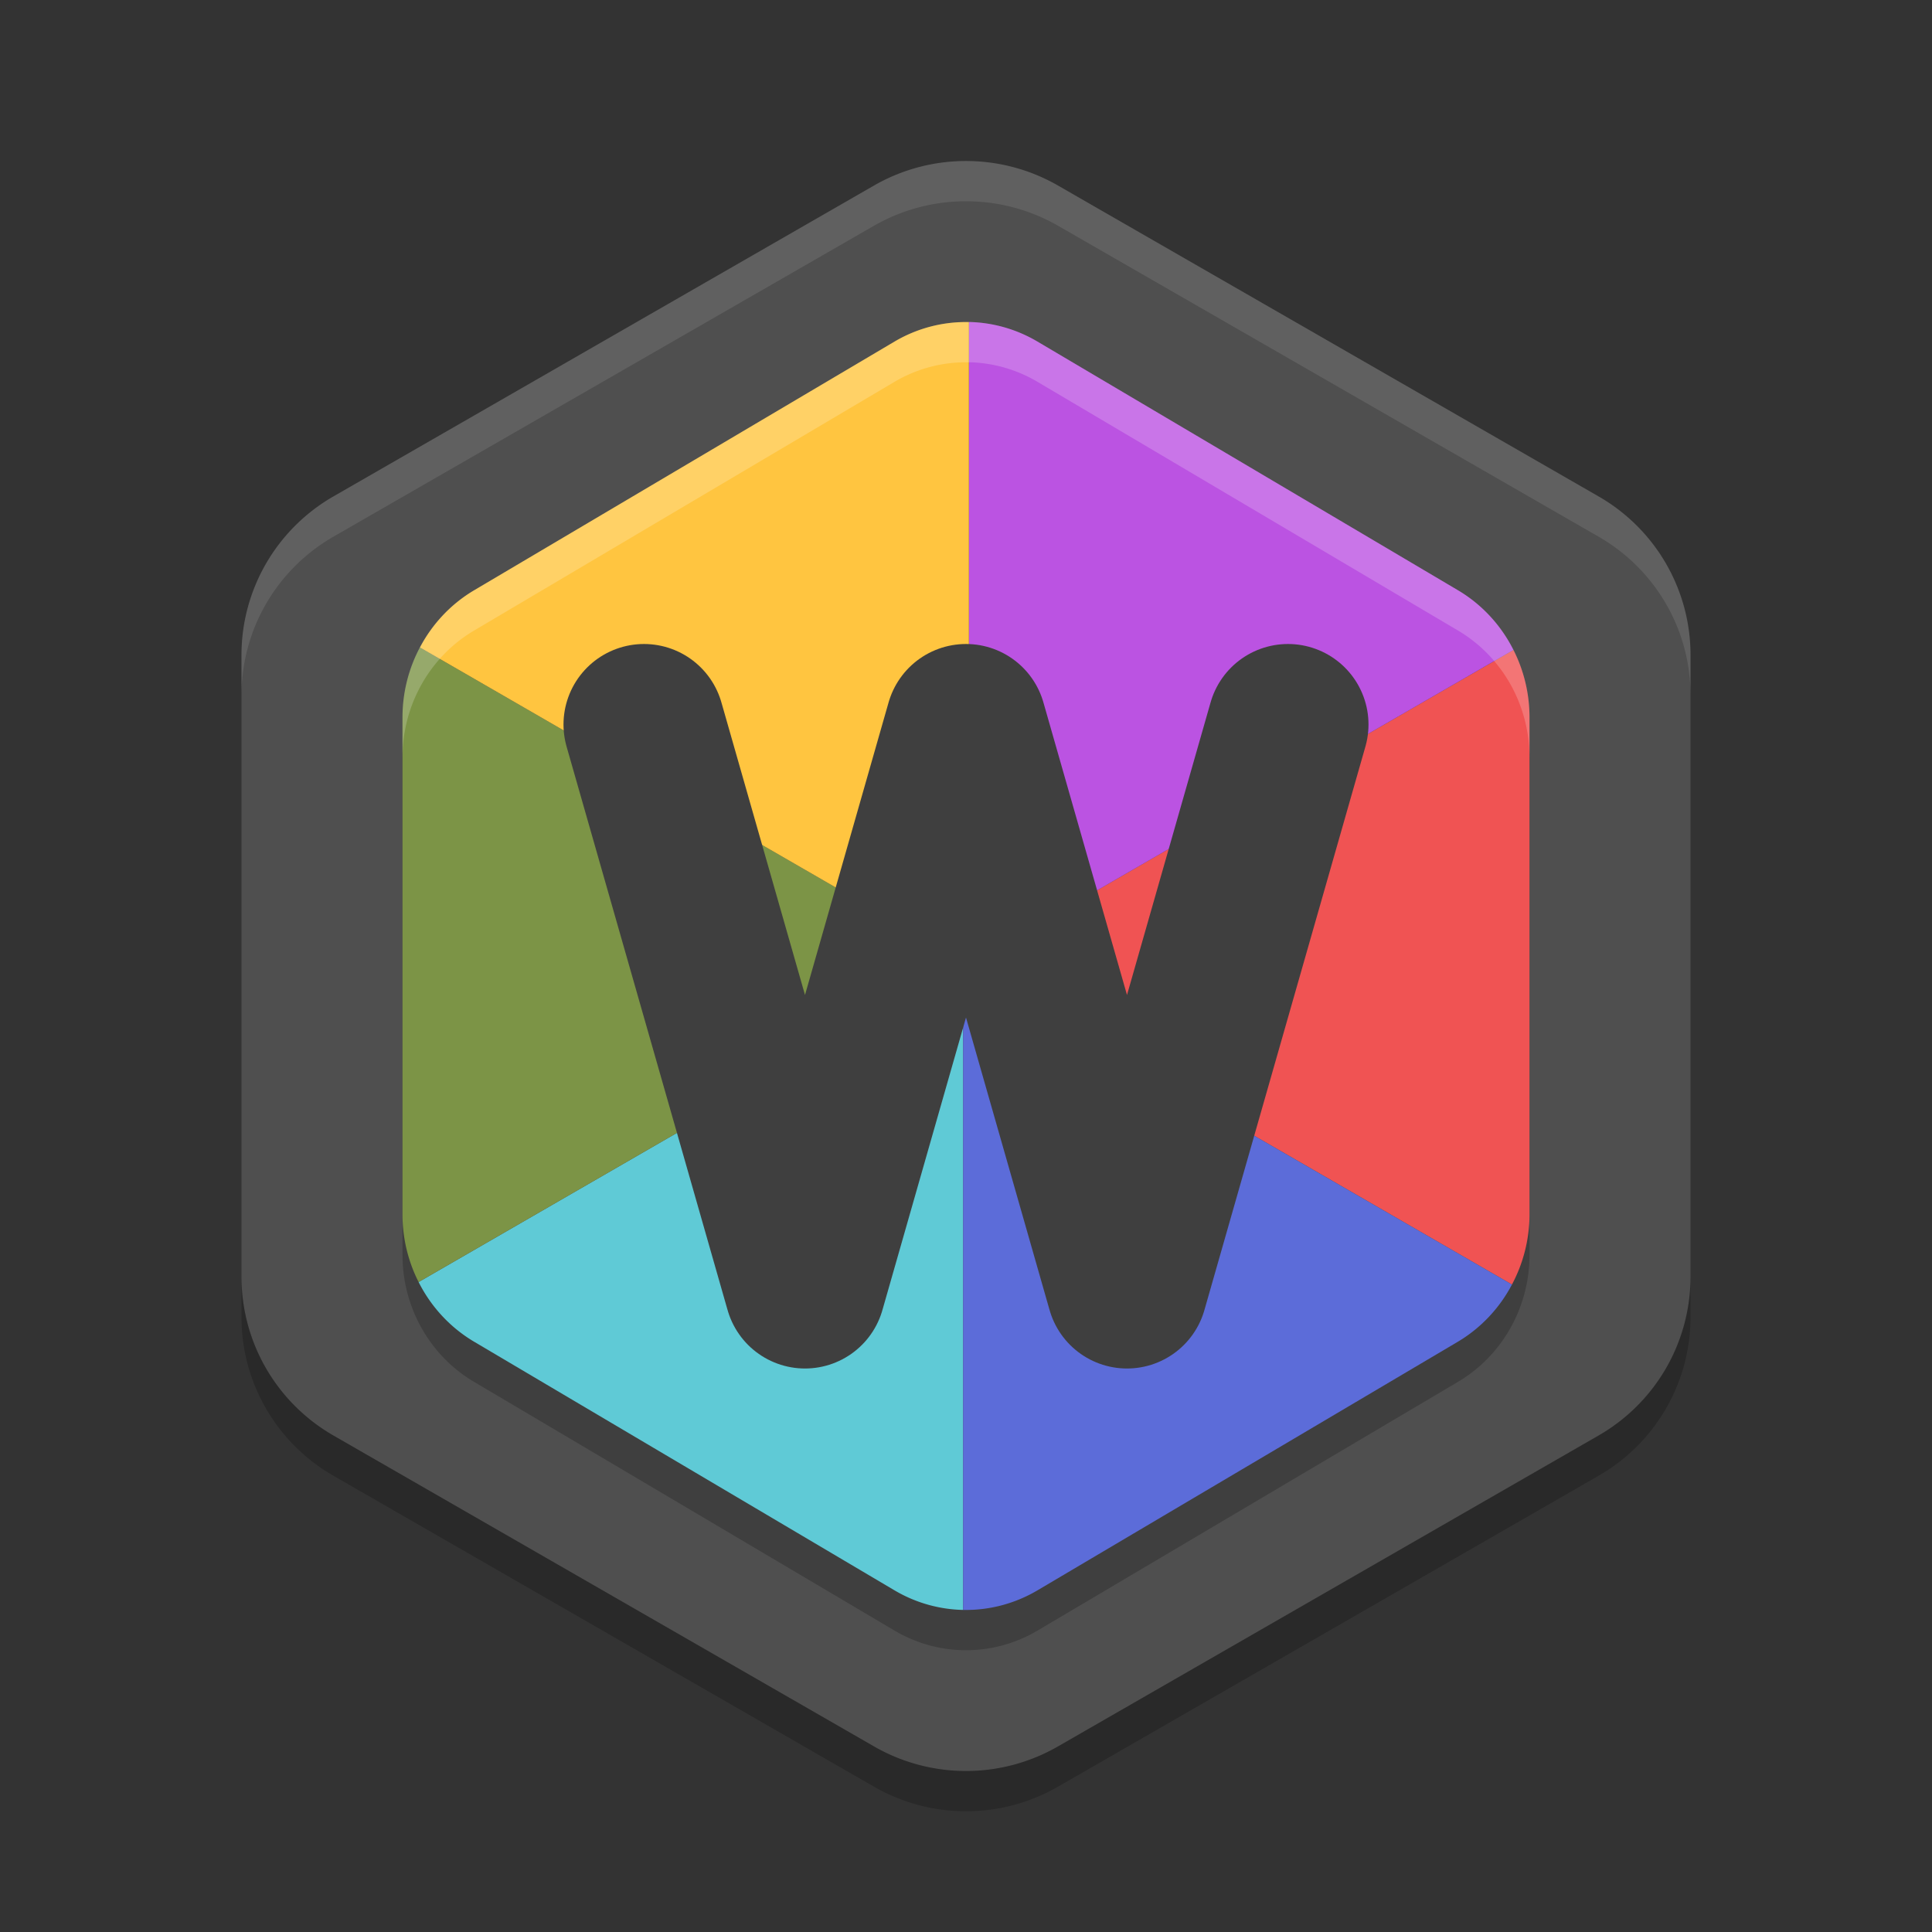 <svg xmlns="http://www.w3.org/2000/svg" width="48" height="48" version="1.1"><rect width="100%" height="100%" fill="#333333" stroke="none"/><defs>
<linearGradient id="ucPurpleBlue" x1="0%" y1="0%" x2="100%" y2="100%">
  <stop offset="0%" style="stop-color:#B794F4;stop-opacity:1"/>
  <stop offset="100%" style="stop-color:#4299E1;stop-opacity:1"/>
</linearGradient>
</defs>
 <path style="fill:#4f4f4f" d="m 24.108,4.002 a 4.566,4.548 0 0 0 -2.391,0.607 L 8.283,12.334 a 4.566,4.548 0 0 0 -2.283,3.939 l 0,15.453 a 4.566,4.548 0 0 0 2.283,3.939 l 13.434,7.726 a 4.566,4.548 0 0 0 4.566,0 l 13.434,-7.726 a 4.566,4.548 0 0 0 2.283,-3.939 l 0,-15.453 a 4.566,4.548 0 0 0 -2.283,-3.939 L 26.282,4.608 a 4.566,4.548 0 0 0 -2.175,-0.607 z"/>
 <path style="opacity:0.1;fill:#ffffff" d="m 24.107,4.002 a 4.566,4.548 0 0 0 -2.39,0.605 L 8.283,12.334 a 4.566,4.548 0 0 0 -2.283,3.939 l 0,1 a 4.566,4.548 0 0 1 2.283,-3.939 l 13.434,-7.727 a 4.566,4.548 0 0 1 2.391,-0.605 4.566,4.548 0 0 1 2.176,0.605 l 13.434,7.727 a 4.566,4.548 0 0 1 2.283,3.939 l 0,-1 a 4.566,4.548 0 0 0 -2.283,-3.939 L 26.283,4.608 a 4.566,4.548 0 0 0 -2.176,-0.605 z"/>
 <path style="opacity:0.2" d="m 6,31.726 0,1 a 4.566,4.548 0 0 0 2.283,3.938 l 13.434,7.727 a 4.566,4.548 0 0 0 4.566,0 l 13.434,-7.727 a 4.566,4.548 0 0 0 2.283,-3.938 l 0,-1 a 4.566,4.548 0 0 1 -2.283,3.938 l -13.434,7.727 a 4.566,4.548 0 0 1 -4.566,0 l -13.434,-7.727 a 4.566,4.548 0 0 1 -2.283,-3.938 z"/>
 <path style="opacity:0.2" d="m 24.084,9.001 a 3.551,3.638 0 0 0 -1.86,0.485 L 11.776,15.667 A 3.551,3.638 0 0 0 10,18.818 l 0,12.362 a 3.551,3.638 0 0 0 1.776,3.151 l 10.449,6.181 a 3.551,3.638 0 0 0 3.551,0 L 36.224,34.331 A 3.551,3.638 0 0 0 38,31.18 L 38,18.818 A 3.551,3.638 0 0 0 36.224,15.667 L 25.775,9.486 a 3.551,3.638 0 0 0 -1.692,-0.485 z"/>
 <path style="fill:#f05353" d="M 37.6 16.148 L 23.928 24.041 L 37.564 31.914 A 3.551 3.638 0 0 0 38 30.18 L 38 17.818 A 3.551 3.638 0 0 0 37.6 16.148 z"/>
 <path style="fill:#5fcad6" d="M 23.928 24.041 L 10.4 31.852 A 3.551 3.638 0 0 0 11.775 33.332 L 22.225 39.512 A 3.551 3.638 0 0 0 23.928 39.998 L 23.928 24.041 z"/>
 <path style="fill:#5c6cd9" d="M 23.928 24.041 L 23.928 39.998 A 3.551 3.638 0 0 0 25.775 39.512 L 36.225 33.332 A 3.551 3.638 0 0 0 37.564 31.914 L 23.928 24.041 z"/>
 <path style="fill:#7c9446" d="M 10.434 16.086 A 3.551 3.638 0 0 0 10 17.818 L 10 30.18 A 3.551 3.638 0 0 0 10.4 31.852 L 24.072 23.959 L 10.434 16.086 z"/>
 <path style="fill:#bb53e2" d="M 24.084 8 L 24.084 8.002 A 3.551 3.638 0 0 0 24.072 8.002 L 24.072 23.959 L 37.6 16.148 A 3.551 3.638 0 0 0 36.225 14.666 L 25.775 8.486 A 3.551 3.638 0 0 0 24.084 8 z"/>
 <path style="fill:#ffc540" d="M 24.072 8.002 A 3.551 3.638 0 0 0 22.225 8.486 L 11.775 14.668 A 3.551 3.638 0 0 0 10.434 16.086 L 24.072 23.959 L 24.072 8.002 z"/>
 <path style="fill:#ffffff;opacity:0.2" d="M 24.084 8 L 24.084 8.002 A 3.551 3.638 0 0 0 22.225 8.486 L 11.775 14.668 A 3.551 3.638 0 0 0 10 17.818 L 10 18.818 A 3.551 3.638 0 0 1 11.775 15.668 L 22.225 9.486 A 3.551 3.638 0 0 1 24.084 9.002 L 24.084 9 A 3.551 3.638 0 0 1 25.775 9.486 L 36.225 15.666 A 3.551 3.638 0 0 1 38 18.818 L 38 17.818 A 3.551 3.638 0 0 0 36.225 14.666 L 25.775 8.486 A 3.551 3.638 0 0 0 24.084 8 z"/>
 <path style="fill:none;stroke:#3f3f3f;stroke-width:4;stroke-linecap:round;stroke-linejoin:round" d="m 16,18 4,14 4,-14 4,14 4,-14 0,0"/>
</svg>
